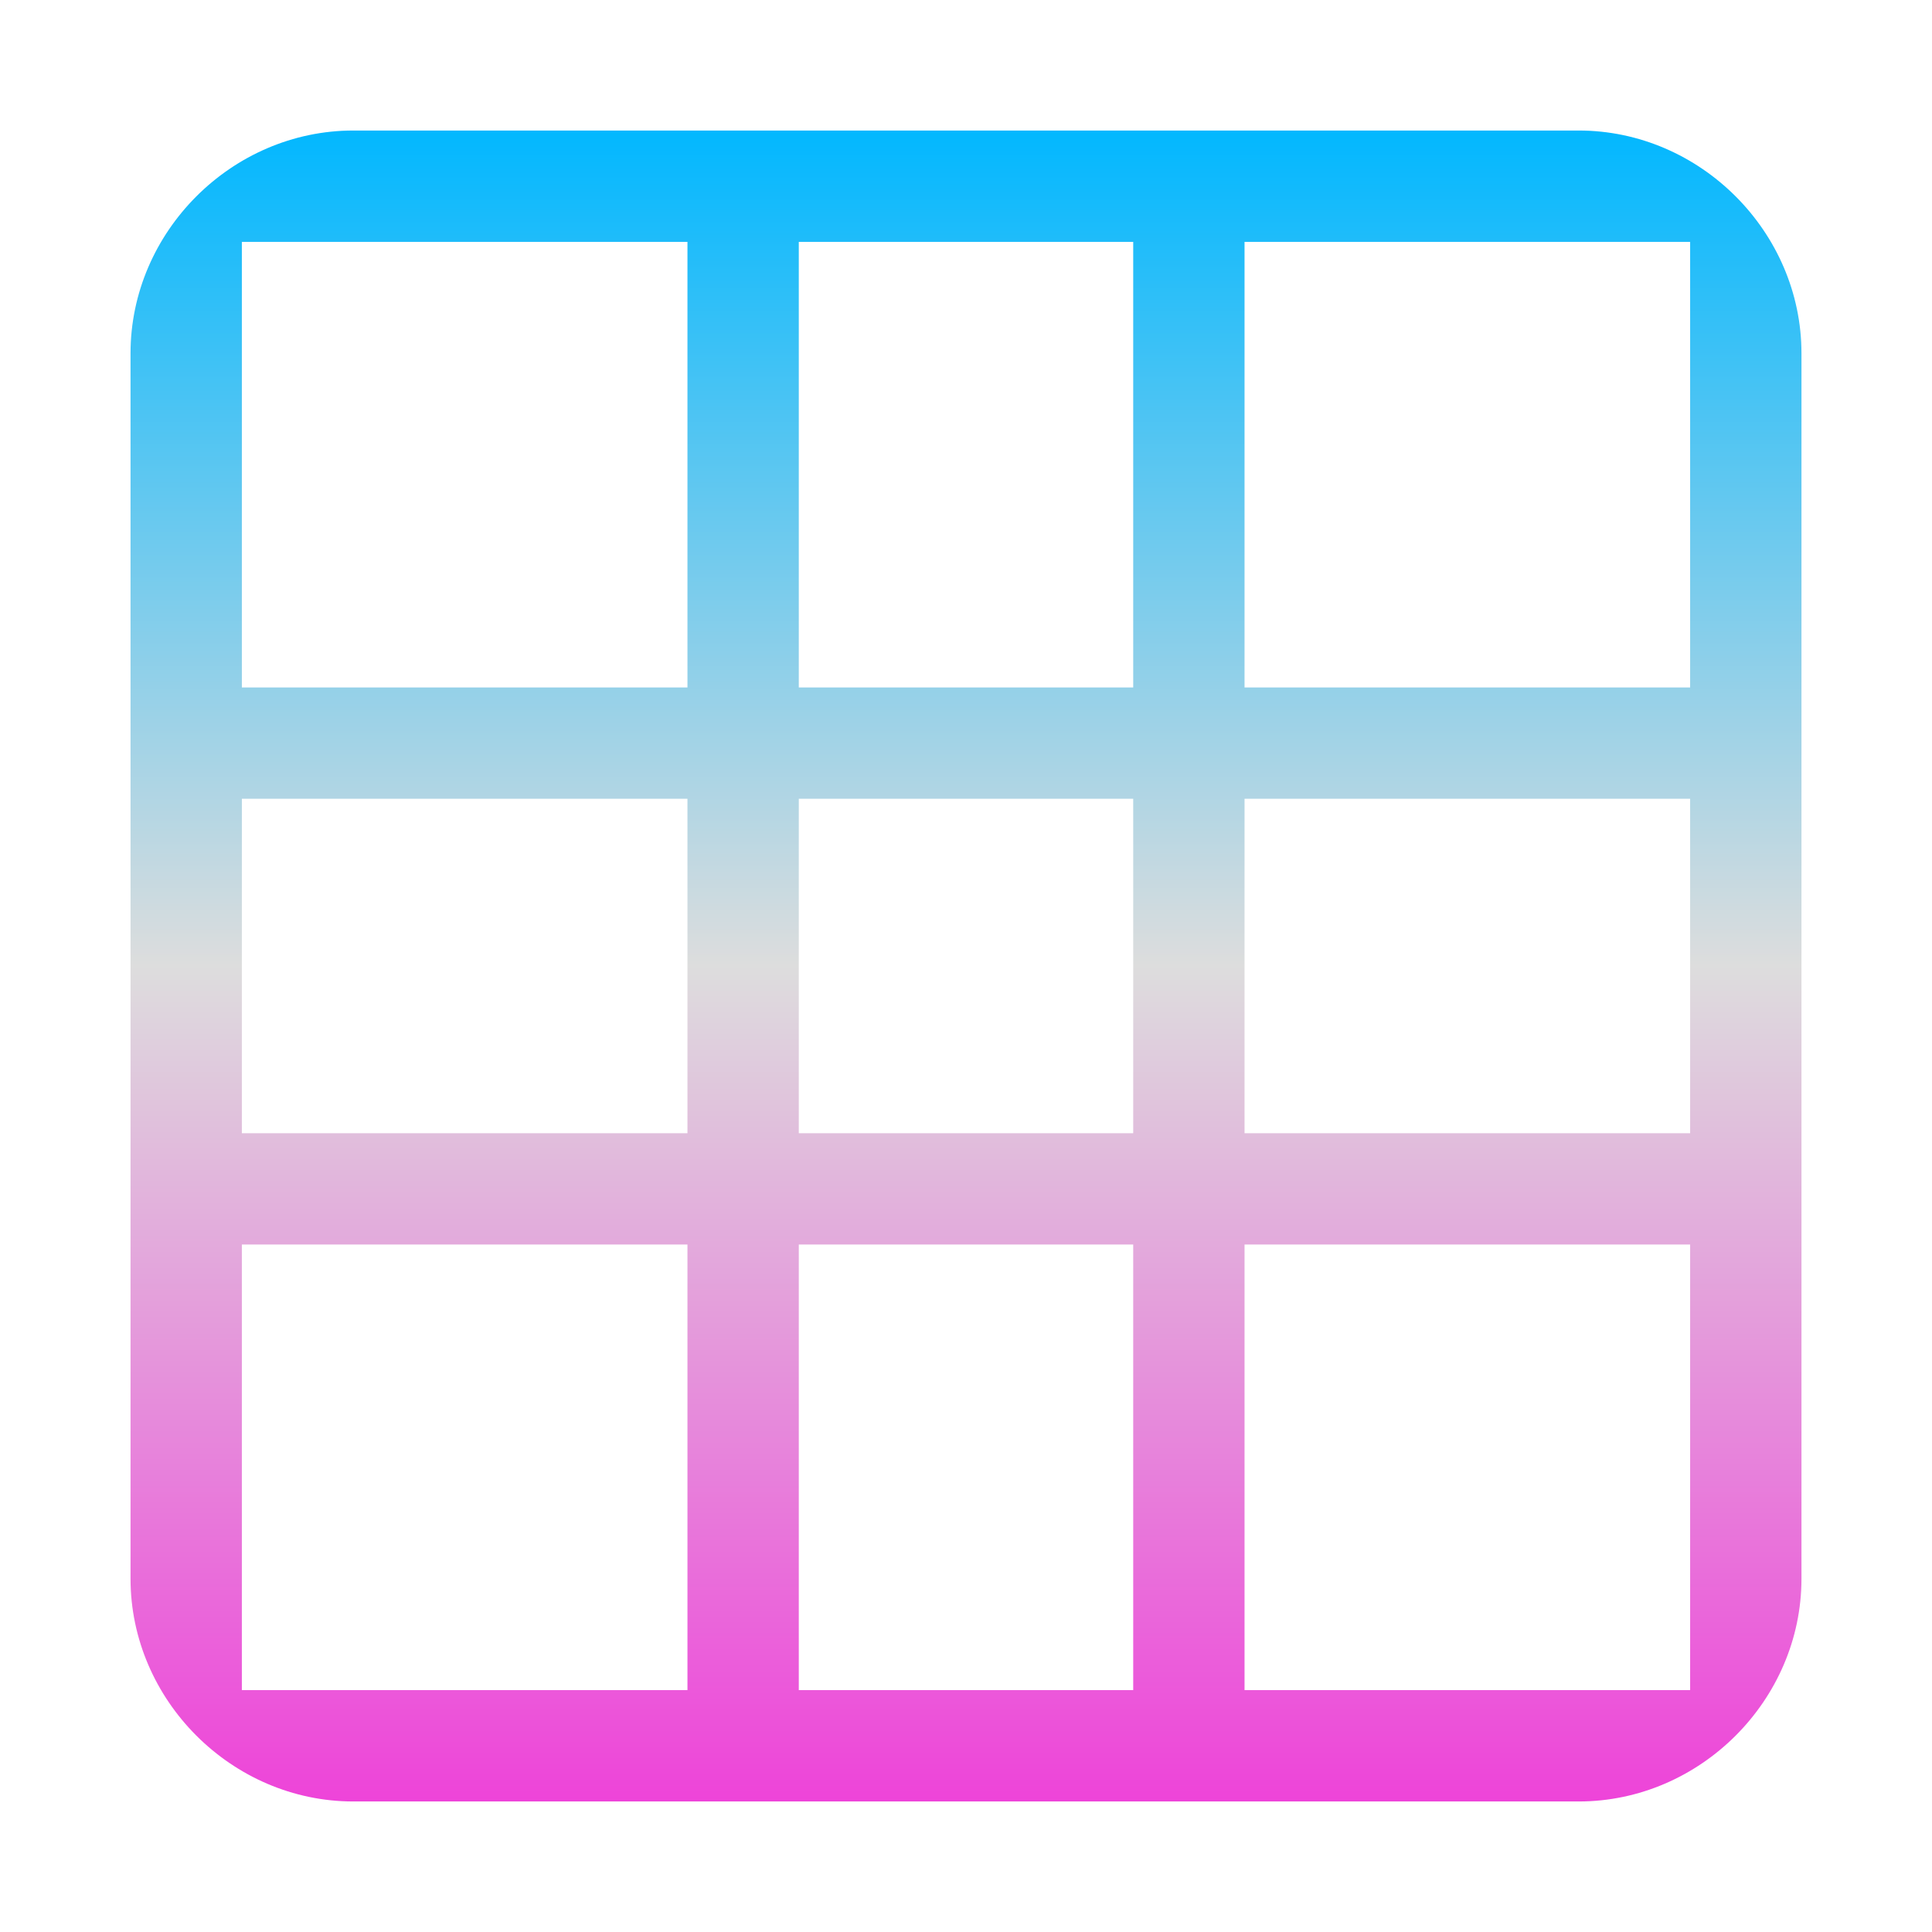 <svg xmlns="http://www.w3.org/2000/svg" xmlns:xlink="http://www.w3.org/1999/xlink" width="64px" height="64px" viewBox="0 0 64 64" version="1.1">
<defs>
<linearGradient id="linear0" gradientUnits="userSpaceOnUse" x1="0" y1="0" x2="0" y2="1" gradientTransform="matrix(55.351,0,0,55.351,4.324,4.324)">
<stop offset="0" style="stop-color:#00b7ff;stop-opacity:1;"/>
<stop offset="0.5" style="stop-color:#dddddd;stop-opacity:1;"/>
<stop offset="1" style="stop-color:#ee42d9;stop-opacity:1;"/>
</linearGradient>
</defs>
<g id="surface1">
<path style=" stroke:none;fill-rule:nonzero;fill:url(#linear0);" d="M 11.703 4.324 C 7.68 4.324 4.324 7.68 4.324 11.703 L 4.324 52.297 C 4.324 56.32 7.68 59.676 11.703 59.676 L 39.379 59.676 L 44.914 55.988 L 8.012 55.988 L 8.012 41.227 L 22.773 41.227 L 22.773 55.988 L 26.461 55.988 L 26.461 41.227 L 55.988 41.227 L 55.988 37.539 L 26.461 37.539 L 26.461 26.461 L 37.539 26.461 L 37.539 55.988 L 41.227 55.988 L 41.227 26.461 L 55.988 26.461 L 55.988 22.773 L 41.227 22.773 L 41.227 8.012 L 55.988 8.012 L 55.988 52.297 L 59.676 39.496 L 59.676 11.703 C 59.676 7.68 56.32 4.324 52.297 4.324 Z M 8.012 8.012 L 22.773 8.012 L 22.773 22.773 L 8.012 22.773 Z M 26.461 8.012 L 37.539 8.012 L 37.539 22.773 L 26.461 22.773 Z M 8.012 26.461 L 22.773 26.461 L 22.773 37.539 L 8.012 37.539 Z M 59.676 39.496 L 55.988 52.297 L 55.988 55.988 L 44.914 55.988 L 39.379 59.676 L 52.297 59.676 C 56.32 59.676 59.676 56.32 59.676 52.297 Z M 59.676 39.496 "/>
</g>
</svg>
